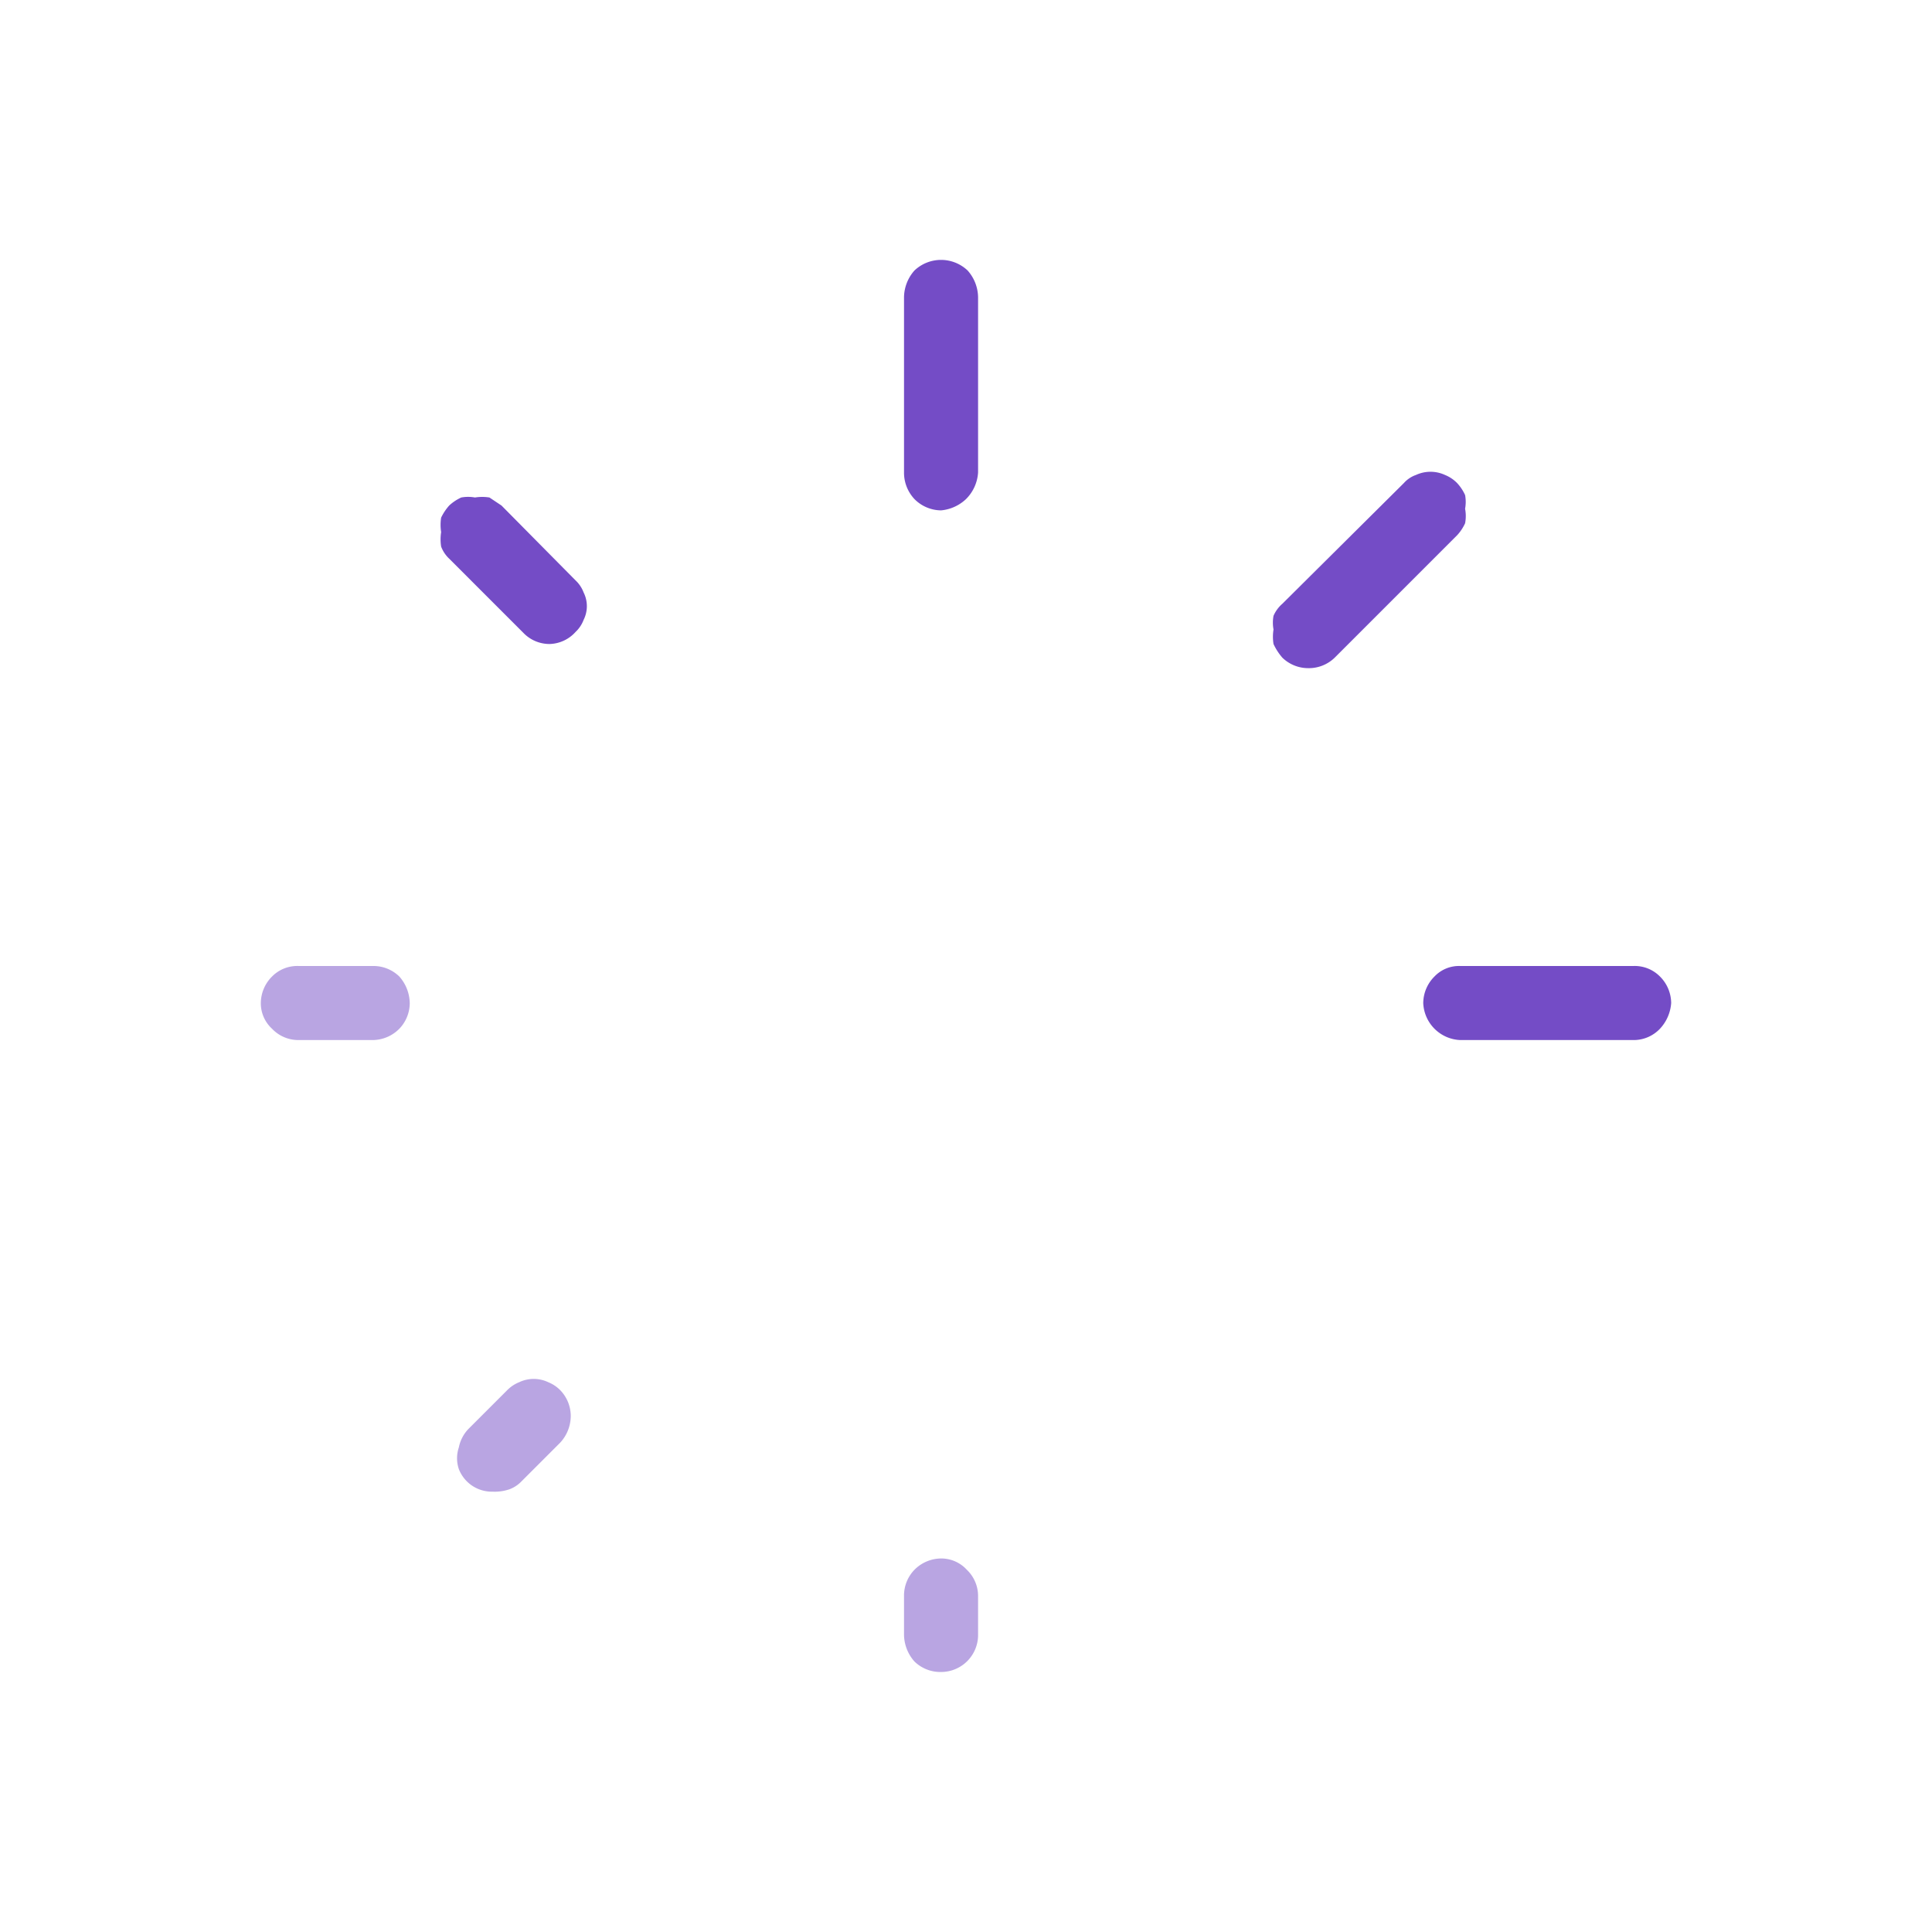 <svg xmlns="http://www.w3.org/2000/svg" viewBox="0 0 24 24"><defs><style>.cls-1{fill:none;}.cls-2,.cls-3{fill:#744cc6;}.cls-2{fill-opacity:0.5;}</style></defs><g id="Слой_2" data-name="Слой 2"><g id="Duotone"><g id="Loading_Start_Duotone" data-name="Loading/Start/Duotone"><rect class="cls-1" width="24" height="24"/><path class="cls-2" d="M11.69,20.77a.46.46,0,0,1-.33-.13.51.51,0,0,1-.13-.33v-.49a.46.46,0,0,1,.13-.32.47.47,0,0,1,.33-.14.43.43,0,0,1,.32.14.45.45,0,0,1,.14.32v.48a.46.46,0,0,1-.46.47Z"/><path class="cls-3" d="M11.69,6.34a.47.47,0,0,1-.33-.14.48.48,0,0,1-.13-.32V3.69a.51.51,0,0,1,.13-.33.48.48,0,0,1,.66,0,.51.51,0,0,1,.13.33V5.87A.51.51,0,0,1,12,6.2.52.52,0,0,1,11.69,6.34Z"/><path class="cls-2" d="M4.63,12.92H3.71a.45.45,0,0,1-.33-.14.43.43,0,0,1-.14-.32.47.47,0,0,1,.14-.33A.44.44,0,0,1,3.71,12h.92a.46.46,0,0,1,.33.13.51.51,0,0,1,.13.33.46.46,0,0,1-.13.32A.47.47,0,0,1,4.63,12.92Z"/><path class="cls-3" d="M20.29,12.92H18.14a.48.48,0,0,1-.46-.46.47.47,0,0,1,.14-.33.42.42,0,0,1,.32-.13h2.15a.44.44,0,0,1,.33.13.47.47,0,0,1,.14.33.52.52,0,0,1-.14.32A.45.45,0,0,1,20.29,12.92Z"/><path class="cls-3" d="M6.83,8a.45.45,0,0,1-.33-.14l-.92-.92a.4.4,0,0,1-.1-.15.58.58,0,0,1,0-.18.58.58,0,0,1,0-.18.65.65,0,0,1,.1-.15.56.56,0,0,1,.15-.1.47.47,0,0,1,.17,0,.57.57,0,0,1,.18,0l.15.1.92.93a.4.4,0,0,1,.1.15.38.38,0,0,1,0,.34.4.4,0,0,1-.1.15A.45.45,0,0,1,6.83,8Z"/><path class="cls-2" d="M6.12,18.53a.44.44,0,0,1-.42-.28.42.42,0,0,1,0-.27.46.46,0,0,1,.12-.23l.48-.48a.44.44,0,0,1,.15-.1.42.42,0,0,1,.36,0,.44.44,0,0,1,.15.1.46.46,0,0,1,.13.32.49.49,0,0,1-.13.33l-.48.48a.4.4,0,0,1-.15.1A.57.57,0,0,1,6.12,18.53Z"/><path class="cls-3" d="M16.25,8.3a.46.46,0,0,1-.32-.13A.72.72,0,0,1,15.82,8a.57.57,0,0,1,0-.18.47.47,0,0,1,0-.17.42.42,0,0,1,.11-.15L17.44,6a.36.36,0,0,1,.15-.1.43.43,0,0,1,.36,0,.44.44,0,0,1,.15.1.56.56,0,0,1,.1.15.47.47,0,0,1,0,.17.48.48,0,0,1,0,.18.56.56,0,0,1-.1.15L16.58,8.17A.46.46,0,0,1,16.25,8.3Z"/></g></g></g></svg>